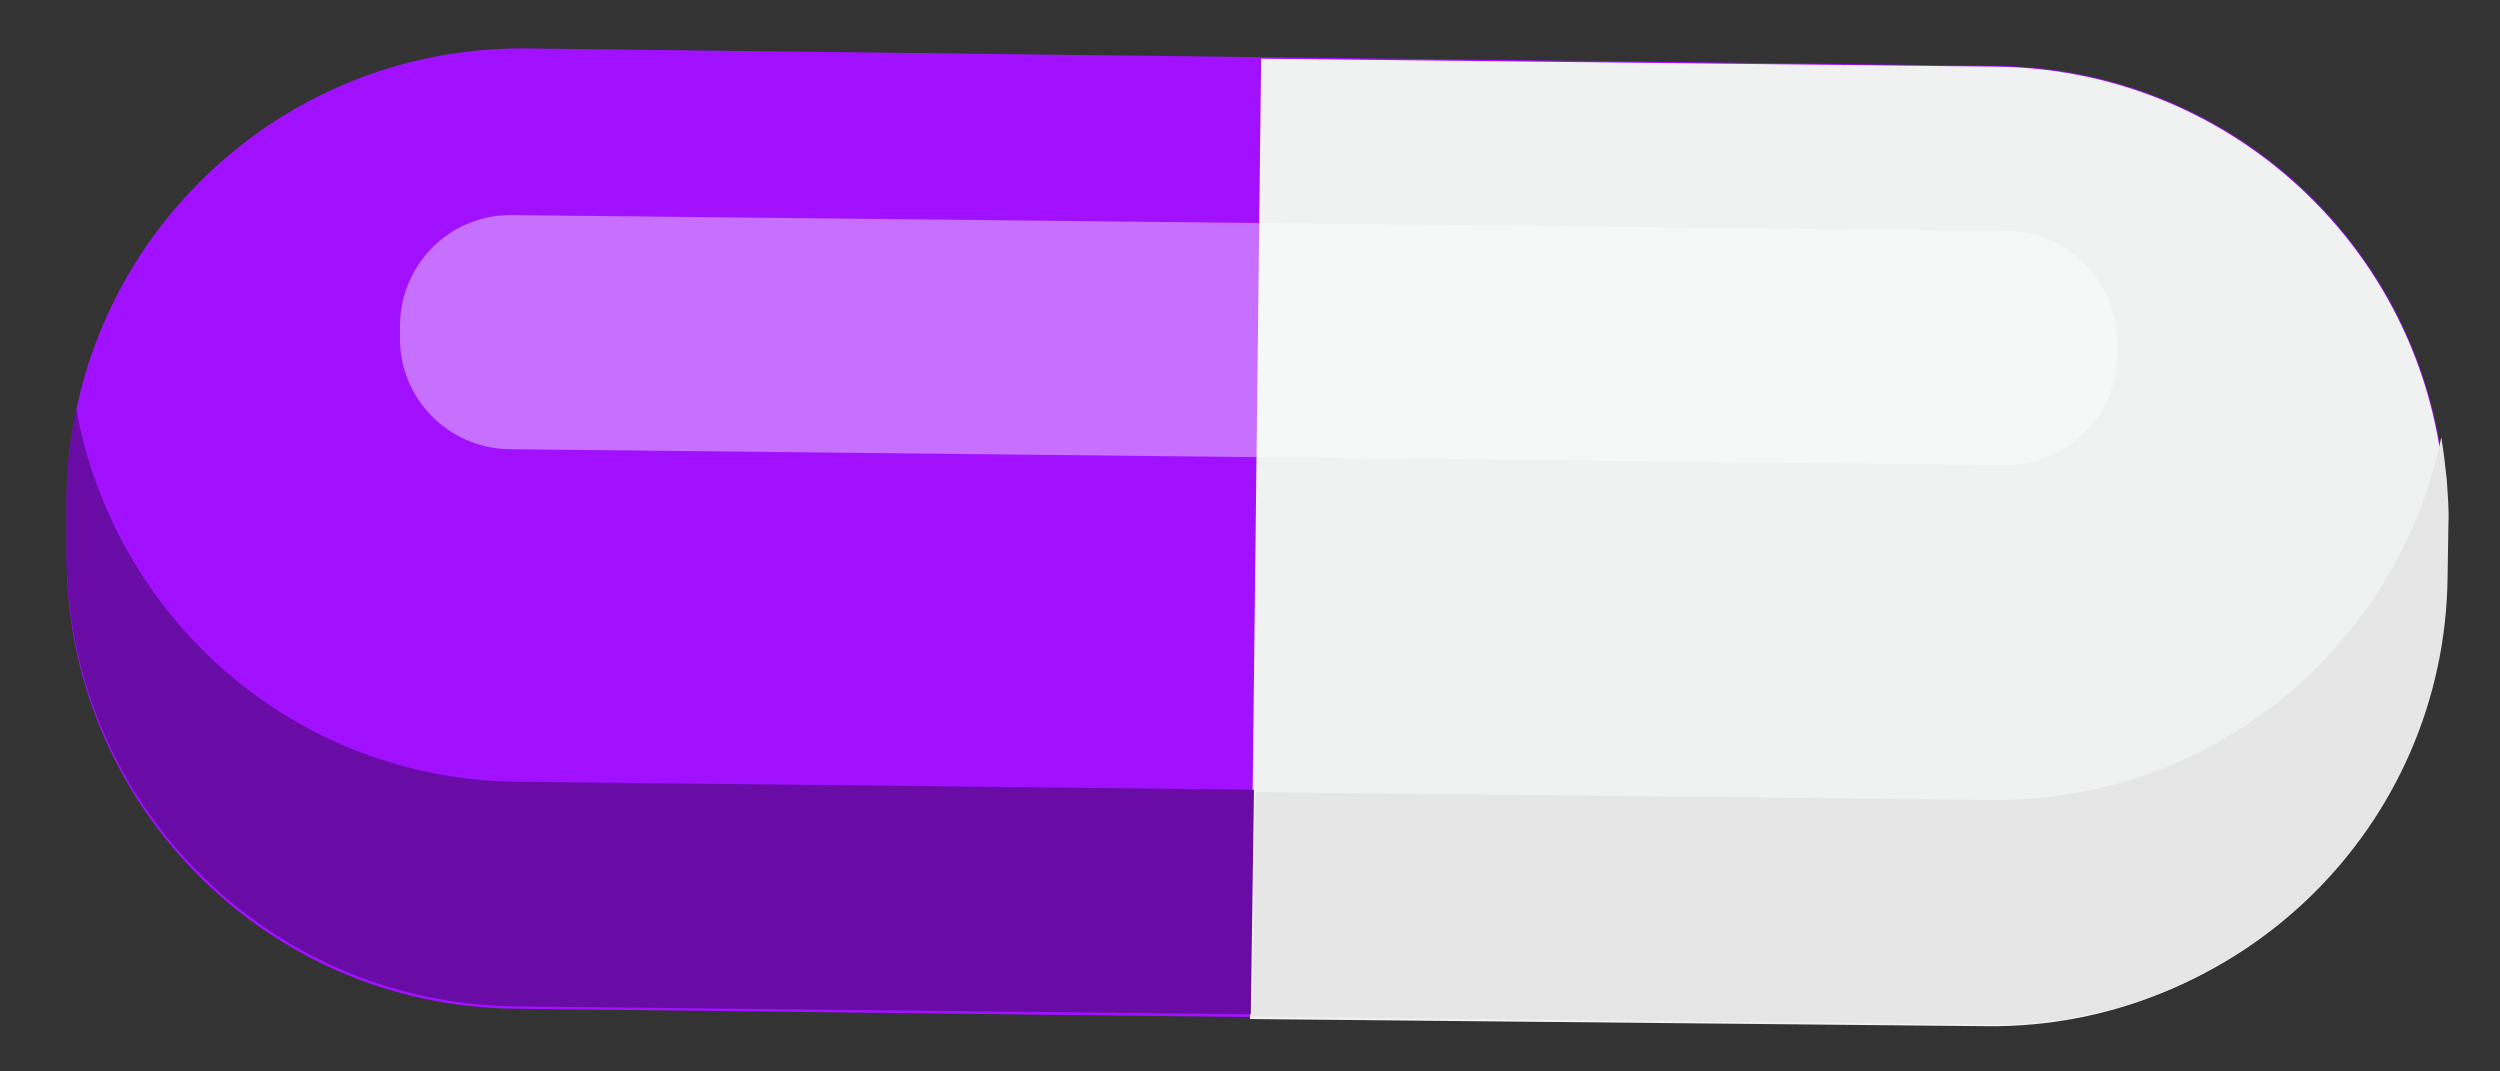 <?xml version="1.0" encoding="utf-8"?>
<!-- Generator: Adobe Illustrator 21.1.0, SVG Export Plug-In . SVG Version: 6.00 Build 0)  -->
<svg version="1.1" id="圖層_1" xmlns="http://www.w3.org/2000/svg" xmlns:xlink="http://www.w3.org/1999/xlink" x="0px" y="0px"
	 viewBox="0 0 315 135" style="enable-background:new 0 0 315 135;" xml:space="preserve">
<rect x="0" y="0" width="315" height="135" fill="#333333" stroke="none"/>
<style type="text/css">
	.st0{fill:#E20707;}
	.st1{fill:#A110FF;}
	.st2{fill:#F0F1F1;}
	.st3{fill:#690CA5;}
	.st4{fill:#E6E6E7;}
	.st5{opacity:0.4;fill:#FFFFFF;enable-background:new    ;}
</style>
<path class="st0" d="M140.8-22.2c1.7,0.5,3.5,1.1,5.2,1.7C144.3-21.1,142.6-21.7,140.8-22.2z"/>
<g>
	<path class="st1" d="M64.9,127.1C33.3,126.8,8,100.9,8.4,69.4l0-6.7C8.8,31.1,34.7,5.8,66.3,6.1l185.4,2.2
		c31.5,0.4,56.8,26.2,56.5,57.8l-0.1,6.6c-0.4,31.5-26.2,56.8-57.8,56.5L64.9,127.1z"/>
	<g>
		<path class="st2" d="M250.2,129.3c31.5,0.4,57.4-24.9,57.8-56.5l0.1-6.6c0.4-31.5-24.9-57.4-56.5-57.8l-92.7-1l-1.4,121
			L250.2,129.3z"/>
	</g>
	<path class="st3" d="M65.1,98.5C37.2,98.2,14.4,78,9.6,51.5C8.9,55,8.4,58.7,8.4,62.3l0,6.7c-0.4,31.5,24.9,57.4,56.5,57.8l92.7,1
		l0.4-28.3L65.1,98.5z"/>
	<path class="st4" d="M308.4,72.6l0.1-6.6c0.1-1.8-0.1-3.7-0.2-5.5c-0.2-1.9-0.4-3.6-0.7-5.4c-5.4,26.3-28.8,46-56.7,45.7l-92.7-1
		l-0.4,28.3l92.7,1C282.2,129.5,308.1,104.2,308.4,72.6z"/>
	<path class="st5" d="M64.2,56.6c-7.7-0.1-13.9-6.4-13.8-14.1l0-1.6c0.1-7.7,6.4-13.9,14.1-13.8L253,29.1
		c7.7,0.1,13.8,6.5,13.8,14.1l0,1.6c-0.1,7.7-6.5,13.8-14.2,13.8L64.2,56.6z"/>
</g>
</svg>
